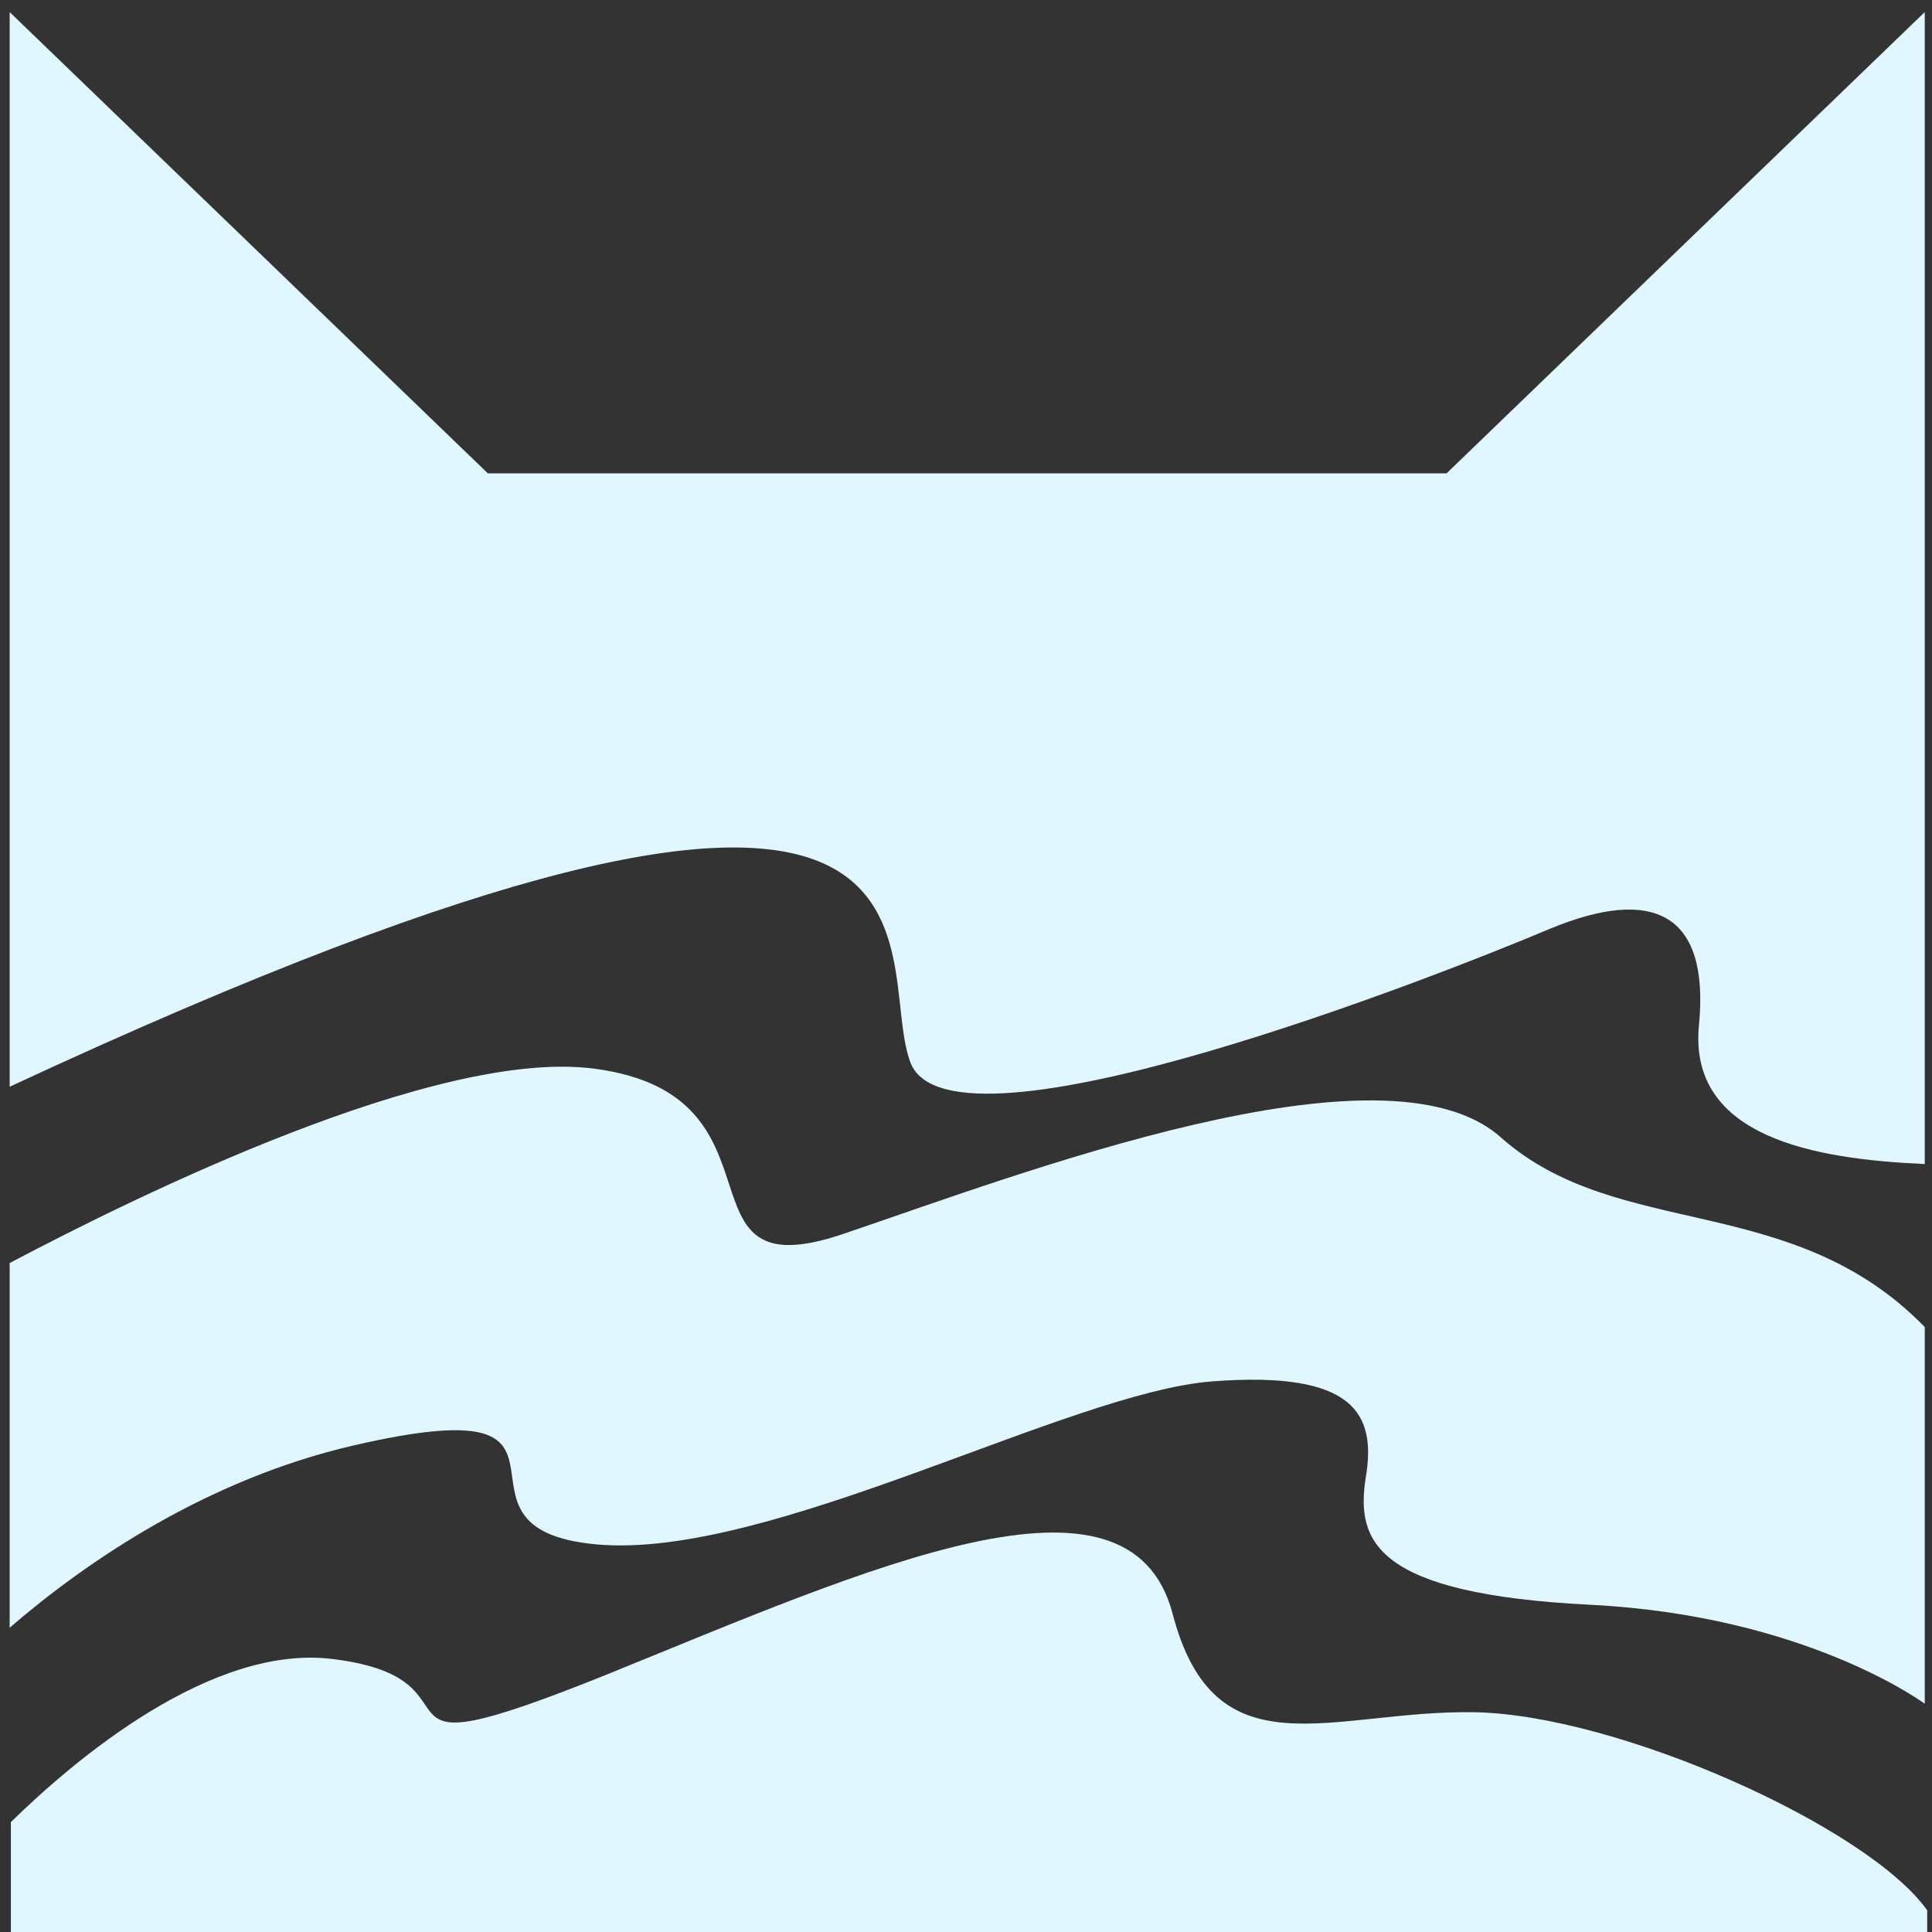 <svg version="1.1" id="Layer_1" xmlns="http://www.w3.org/2000/svg" x="0" y="0" viewBox="0 0 160 160" style="enable-background:new 0 0 160 160" xml:space="preserve"><rect x="0" y="0" width="160" height="160" fill="#333333" stroke="none"/><style>.st0{fill:#e1f7ff}</style><path class="st0" d="M131.7 132.9c17.9.9 27.7 8.2 27.7 8.2v-31.2c-11-11.3-25.4-7.1-35.1-15.7-9.6-8.6-40 3.1-54.5 8S66 90.7 49.2 88.5C36.2 86.8 11.4 99 .8 104.6v30.2c6.5-5.6 16.4-12.3 28.5-15.1 22.1-5.1 5.8 6.9 20.1 8.2 14.3 1.3 39.1-12.6 51-13.5 11.8-.9 13.6 2.7 12.7 8-.8 5.2.7 9.6 18.6 10.5z"/><path class="st0" d="M75.4 88c3.4 8.8 44.5-7.5 53-11.1 8.5-3.5 13.2-1.3 12.3 8-.9 9.3 9.6 11.1 18.7 11.5V1l-39.6 38.2H40.4L.8 1v89c82.5-38.4 71.3-10.7 74.6-2zM122.1 141.8c-11.8-.2-21.5 5.3-25-8.2-3.6-13.5-25-3.8-46.9 5.1-21.9 8.8-8.9.4-22.6-1.3-10.1-1.3-21.5 8.4-26.7 13.5v9.1h158.7v-1.8c-4.9-6.9-25.6-16.2-37.5-16.4z"/></svg>